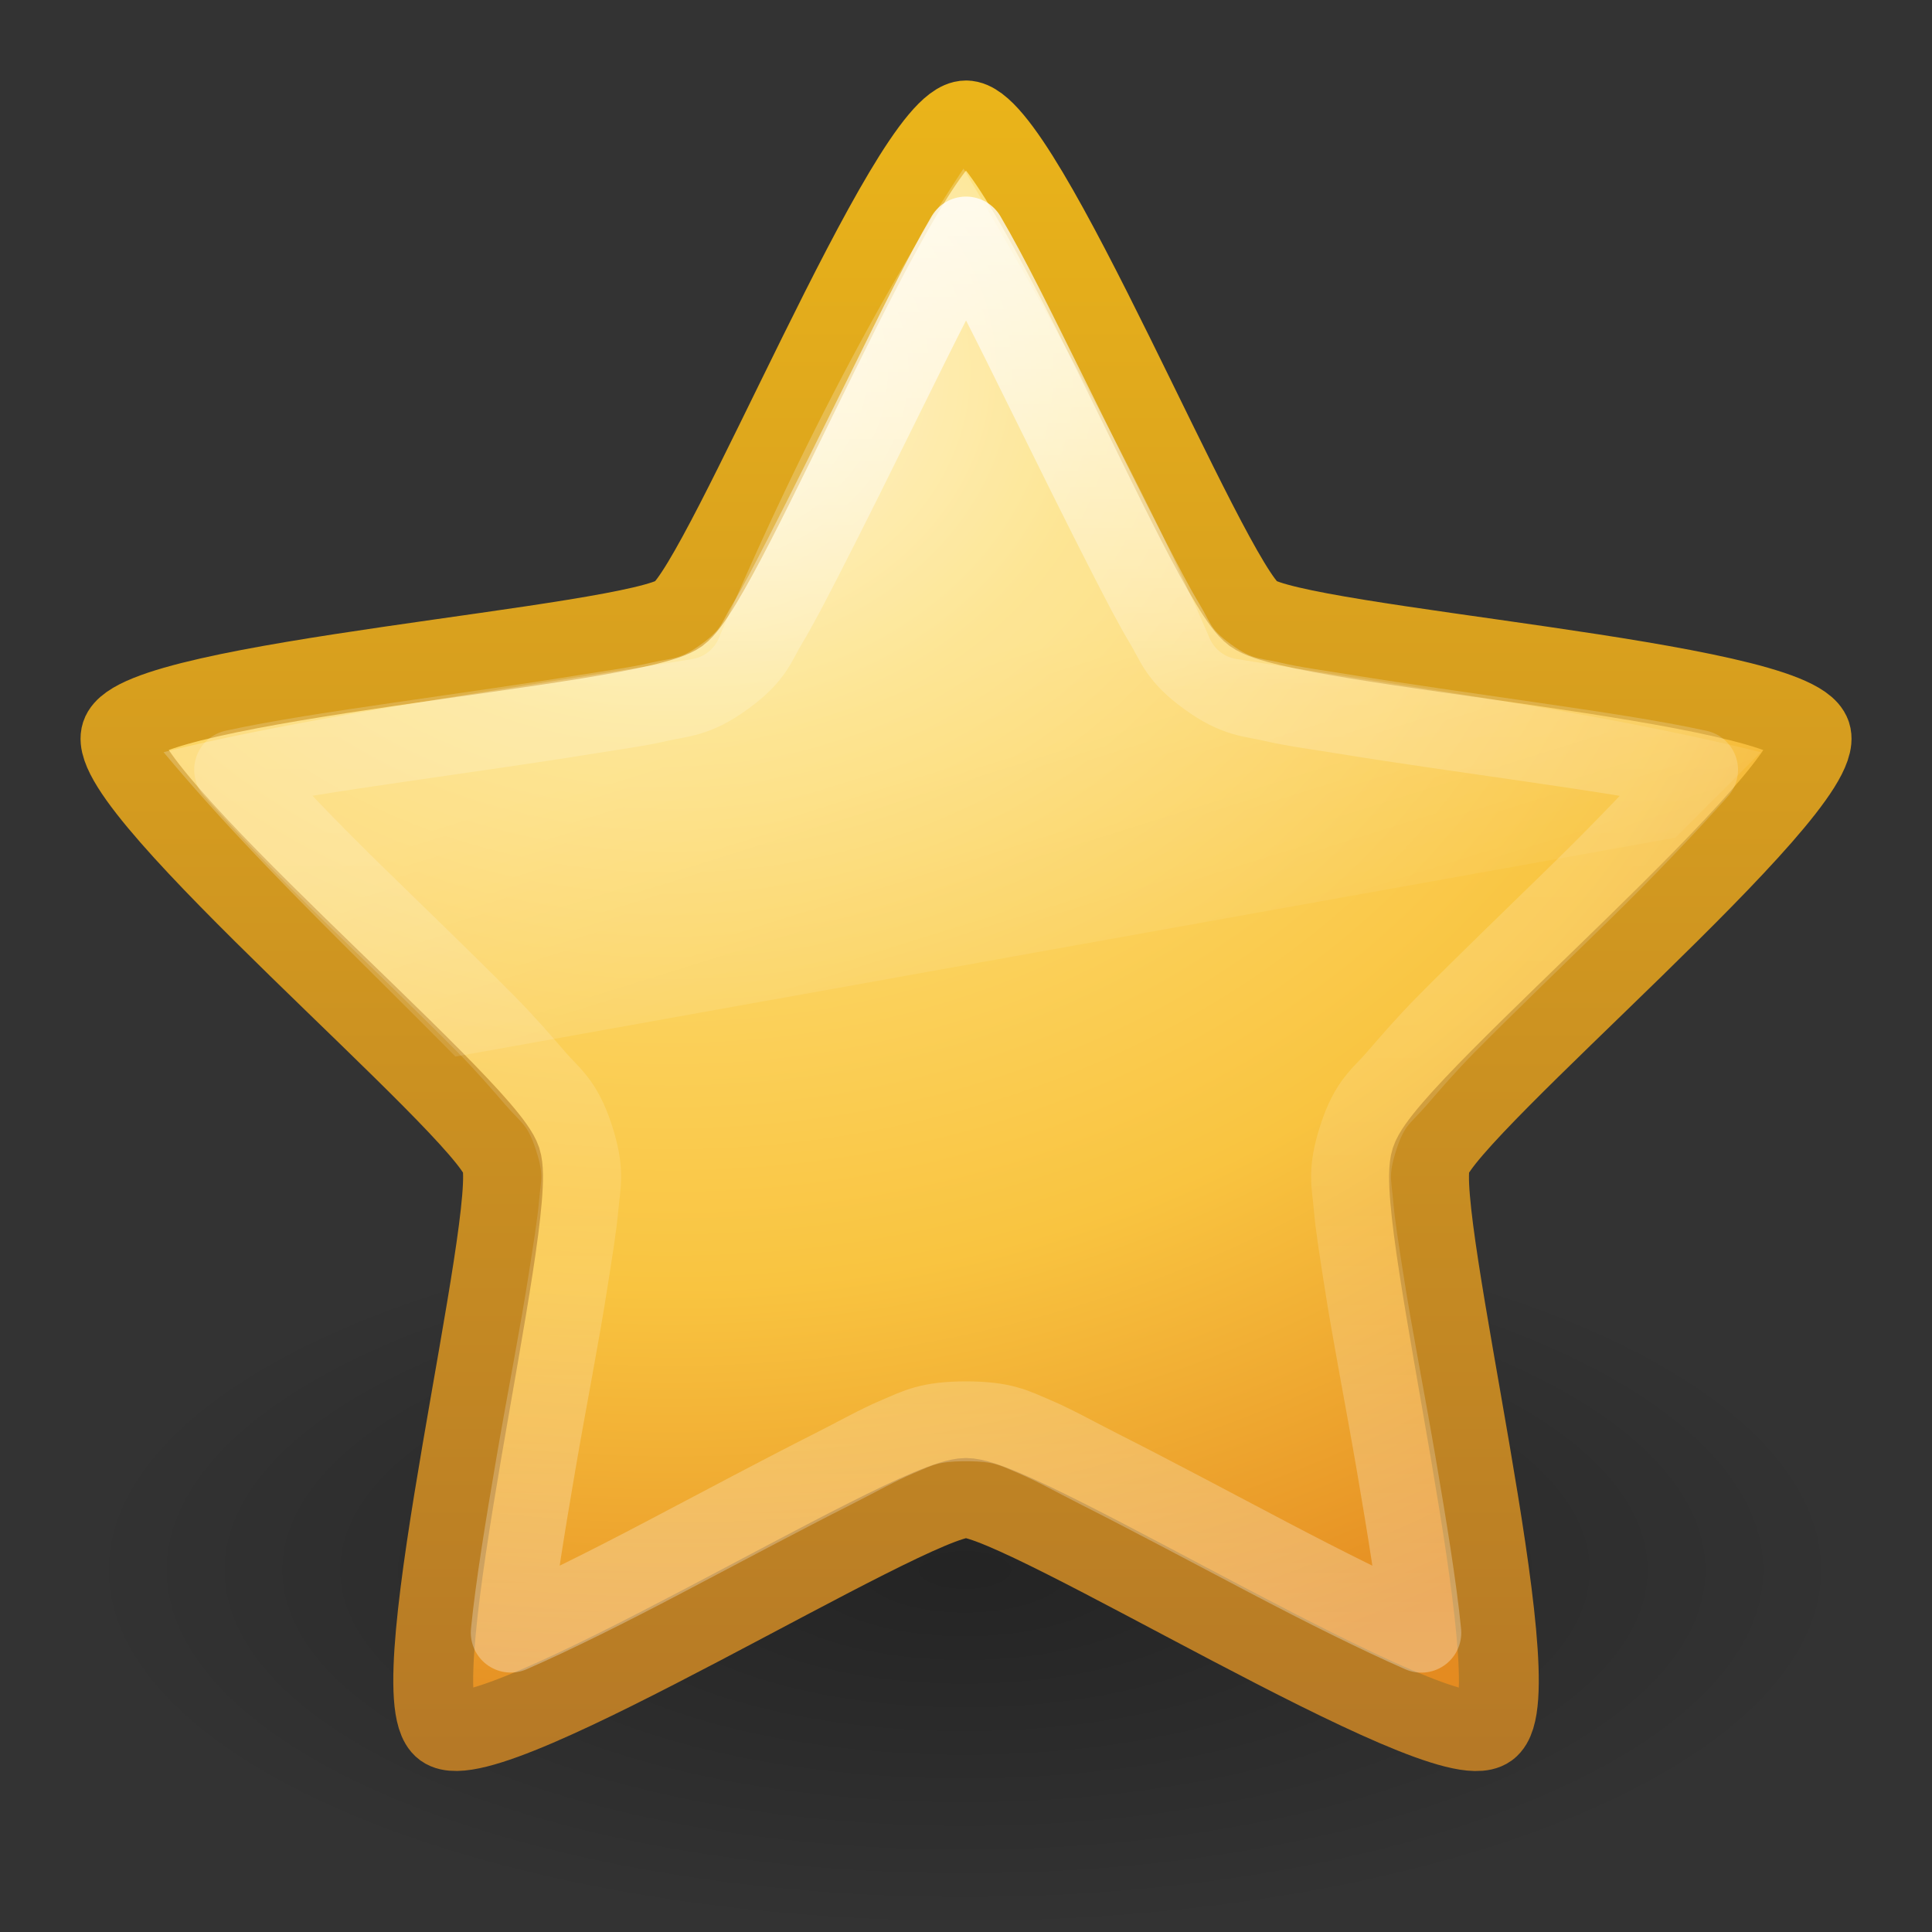 <?xml version="1.0" encoding="UTF-8" standalone="no"?>
<svg xmlns="http://www.w3.org/2000/svg" xmlns:xlink="http://www.w3.org/1999/xlink" xmlns:sodipodi="http://sodipodi.sourceforge.net/DTD/sodipodi-0.dtd" xmlns:inkscape="http://www.inkscape.org/namespaces/inkscape" version="1.1" width="24" height="24">
 <rect width="100%" height="100%" fill="#333333" stroke="none"/>
 <defs id="defs3876">
  <linearGradient y1="11.21" x2="0" y2="35.05" id="linearGradient2907" xlink:href="#linearGradient3881" gradientUnits="userSpaceOnUse" gradientTransform="matrix(0.771,0,0,0.771,-4.555,17.801)"/>
  <linearGradient id="linearGradient3881">
   <stop id="stop3883" stop-color="#ffffff"/>
   <stop id="stop3885" offset="0.334" stop-color="#ffffff" stop-opacity="0.235"/>
   <stop id="stop3887" offset="0.679" stop-color="#ffffff" stop-opacity="0.157"/>
   <stop id="stop3889" offset="1" stop-color="#ffffff" stop-opacity="0.392"/>
  </linearGradient>
  <linearGradient x1="11.566" y1="22.292" x2="15.215" y2="33.955" id="linearGradient3683" xlink:href="#linearGradient8265-821-176-38-919-66-249" gradientUnits="userSpaceOnUse" gradientTransform="matrix(0.489,0,0,0.489,1.713,22.728)"/>
  <linearGradient id="linearGradient8265-821-176-38-919-66-249">
   <stop id="stop2687" stop-color="#ffffff" stop-opacity="0.275"/>
   <stop id="stop2689" offset="1" stop-color="#ffffff" stop-opacity="0"/>
  </linearGradient>
  <radialGradient cx="13.14" cy="25.625" r="13.931" id="radialGradient3627" xlink:href="#linearGradient3846" gradientUnits="userSpaceOnUse" gradientTransform="matrix(0,1.235,-1.476,0,46.159,-3.61)"/>
  <linearGradient id="linearGradient3846">
   <stop id="stop3848" stop-color="#fff3cb"/>
   <stop id="stop3850" offset="0.262" stop-color="#fdde76"/>
   <stop id="stop3852" offset="0.661" stop-color="#f9c440"/>
   <stop id="stop3854" offset="1" stop-color="#e48b20"/>
  </linearGradient>
  <linearGradient y1="36.26" x2="0" y2="9.58" id="linearGradient3629" xlink:href="#linearGradient3856" gradientUnits="userSpaceOnUse" gradientTransform="matrix(0.771,0,0,0.771,-4.554,1.801)"/>
  <linearGradient id="linearGradient3856">
   <stop id="stop3858" stop-color="#b67926"/>
   <stop id="stop3860" offset="1" stop-color="#eab41a"/>
  </linearGradient>
  <linearGradient id="linearGradient8838">
   <stop id="stop8840"/>
   <stop id="stop8842" offset="1" stop-opacity="0"/>
  </linearGradient>
  <radialGradient cx="62.63" cy="4.625" r="10.625" id="radialGradient3872" xlink:href="#linearGradient8838" gradientUnits="userSpaceOnUse" gradientTransform="matrix(1.035,0,0,0.424,-52.835,25.541)"/>
 </defs>
 <g transform="translate(0,-8)" id="layer1">
  <path d="M 23,27.5 C 23,29.985 18.075,32 12,32 5.925,32 1,29.985 1,27.5 1,25.015 5.925,23 12,23 c 6.075,0 11,2.015 11,4.5 l 0,0 z" inkscape:connector-curvature="0" id="path8836" opacity="0.3" fill="url(#radialGradient3872)" fill-rule="evenodd"/>
  <path d="m 12,9.496 c 0.709,0 2.994,5.711 3.568,6.128 0.574,0.417 6.709,0.826 6.929,1.501 0.219,0.674 -4.504,4.613 -4.723,5.288 -0.219,0.674 1.288,6.638 0.714,7.055 C 17.914,29.884 12.709,26.608 12,26.608 c -0.709,0 -5.914,3.276 -6.487,2.859 C 4.939,29.05 6.446,23.087 6.227,22.412 6.008,21.738 1.284,17.799 1.504,17.124 1.723,16.45 7.859,16.04 8.432,15.624 9.006,15.207 11.291,9.496 12,9.496 z" inkscape:connector-curvature="0" id="path1307" fill="url(#radialGradient3627)" stroke="url(#linearGradient3629)" stroke-linejoin="round" stroke-width="0.992"/>
  <path d="m 11.969,26.094 c -0.457,0.693 -1.68,2.629 -3.031,5.812 A 0.437,0.437 0 0 1 8.594,32.188 c -2.135,0.348 -4.809,0.717 -6.562,1.156 1.1,1.319 2.393,2.53 3.625,3.781 L 20.812,34.406 c 0.353,-0.354 0.697,-0.697 1.062,-1.062 -2.051,-0.507 -4.366,-0.808 -6.5,-1.156 a 0.437,0.437 0 0 1 -0.344,-0.25 c -1.039,-2.413 -2.583,-5.037 -3.062,-5.844 z" transform="translate(3.9467e-4,-16)" id="path3681" opacity="0.8" fill="url(#linearGradient3683)"/>
  <path d="m 12,26.938 c -0.289,0.492 -0.618,1.166 -0.969,1.875 -0.362,0.733 -0.747,1.512 -1.062,2.125 C 9.811,31.244 9.67,31.52 9.531,31.75 9.392,31.98 9.368,32.139 9,32.406 c -0.368,0.268 -0.551,0.251 -0.812,0.312 -0.262,0.061 -0.565,0.101 -0.906,0.156 -0.682,0.111 -1.502,0.226 -2.312,0.344 -0.774,0.113 -1.506,0.222 -2.062,0.344 0.378,0.426 0.908,0.983 1.469,1.531 0.585,0.571 1.171,1.135 1.656,1.625 0.243,0.245 0.449,0.484 0.625,0.688 0.176,0.203 0.328,0.287 0.469,0.719 0.141,0.433 0.085,0.576 0.062,0.844 C 7.165,39.237 7.115,39.533 7.062,39.875 6.957,40.558 6.794,41.38 6.656,42.188 6.524,42.961 6.4,43.713 6.344,44.281 6.869,44.052 7.547,43.714 8.25,43.344 8.976,42.962 9.726,42.562 10.344,42.25 c 0.309,-0.156 0.564,-0.302 0.812,-0.406 0.248,-0.105 0.387,-0.188 0.844,-0.188 0.457,0 0.596,0.083 0.844,0.188 0.248,0.105 0.504,0.25 0.812,0.406 0.618,0.312 1.368,0.712 2.094,1.094 0.703,0.37 1.381,0.708 1.906,0.938 -0.056,-0.568 -0.18,-1.32 -0.312,-2.094 -0.138,-0.807 -0.301,-1.629 -0.406,-2.312 -0.053,-0.342 -0.102,-0.638 -0.125,-0.906 -0.023,-0.268 -0.078,-0.411 0.062,-0.844 0.14,-0.432 0.293,-0.515 0.469,-0.719 0.176,-0.203 0.382,-0.443 0.625,-0.688 0.485,-0.49 1.072,-1.054 1.656,-1.625 0.561,-0.548 1.091,-1.105 1.469,-1.531 -0.557,-0.122 -1.288,-0.231 -2.062,-0.344 C 18.221,33.101 17.401,32.986 16.719,32.875 16.378,32.819 16.074,32.78 15.812,32.719 15.551,32.657 15.368,32.674 15,32.406 14.632,32.139 14.608,31.98 14.469,31.75 14.33,31.52 14.189,31.244 14.031,30.938 13.716,30.324 13.331,29.545 12.969,28.812 12.618,28.103 12.289,27.43 12,26.938 z" transform="translate(3.9467e-4,-16)" id="path2903" opacity="0.8" fill="none" stroke="url(#linearGradient2907)" stroke-linejoin="round" stroke-width="0.992"/>
 </g>
</svg>
